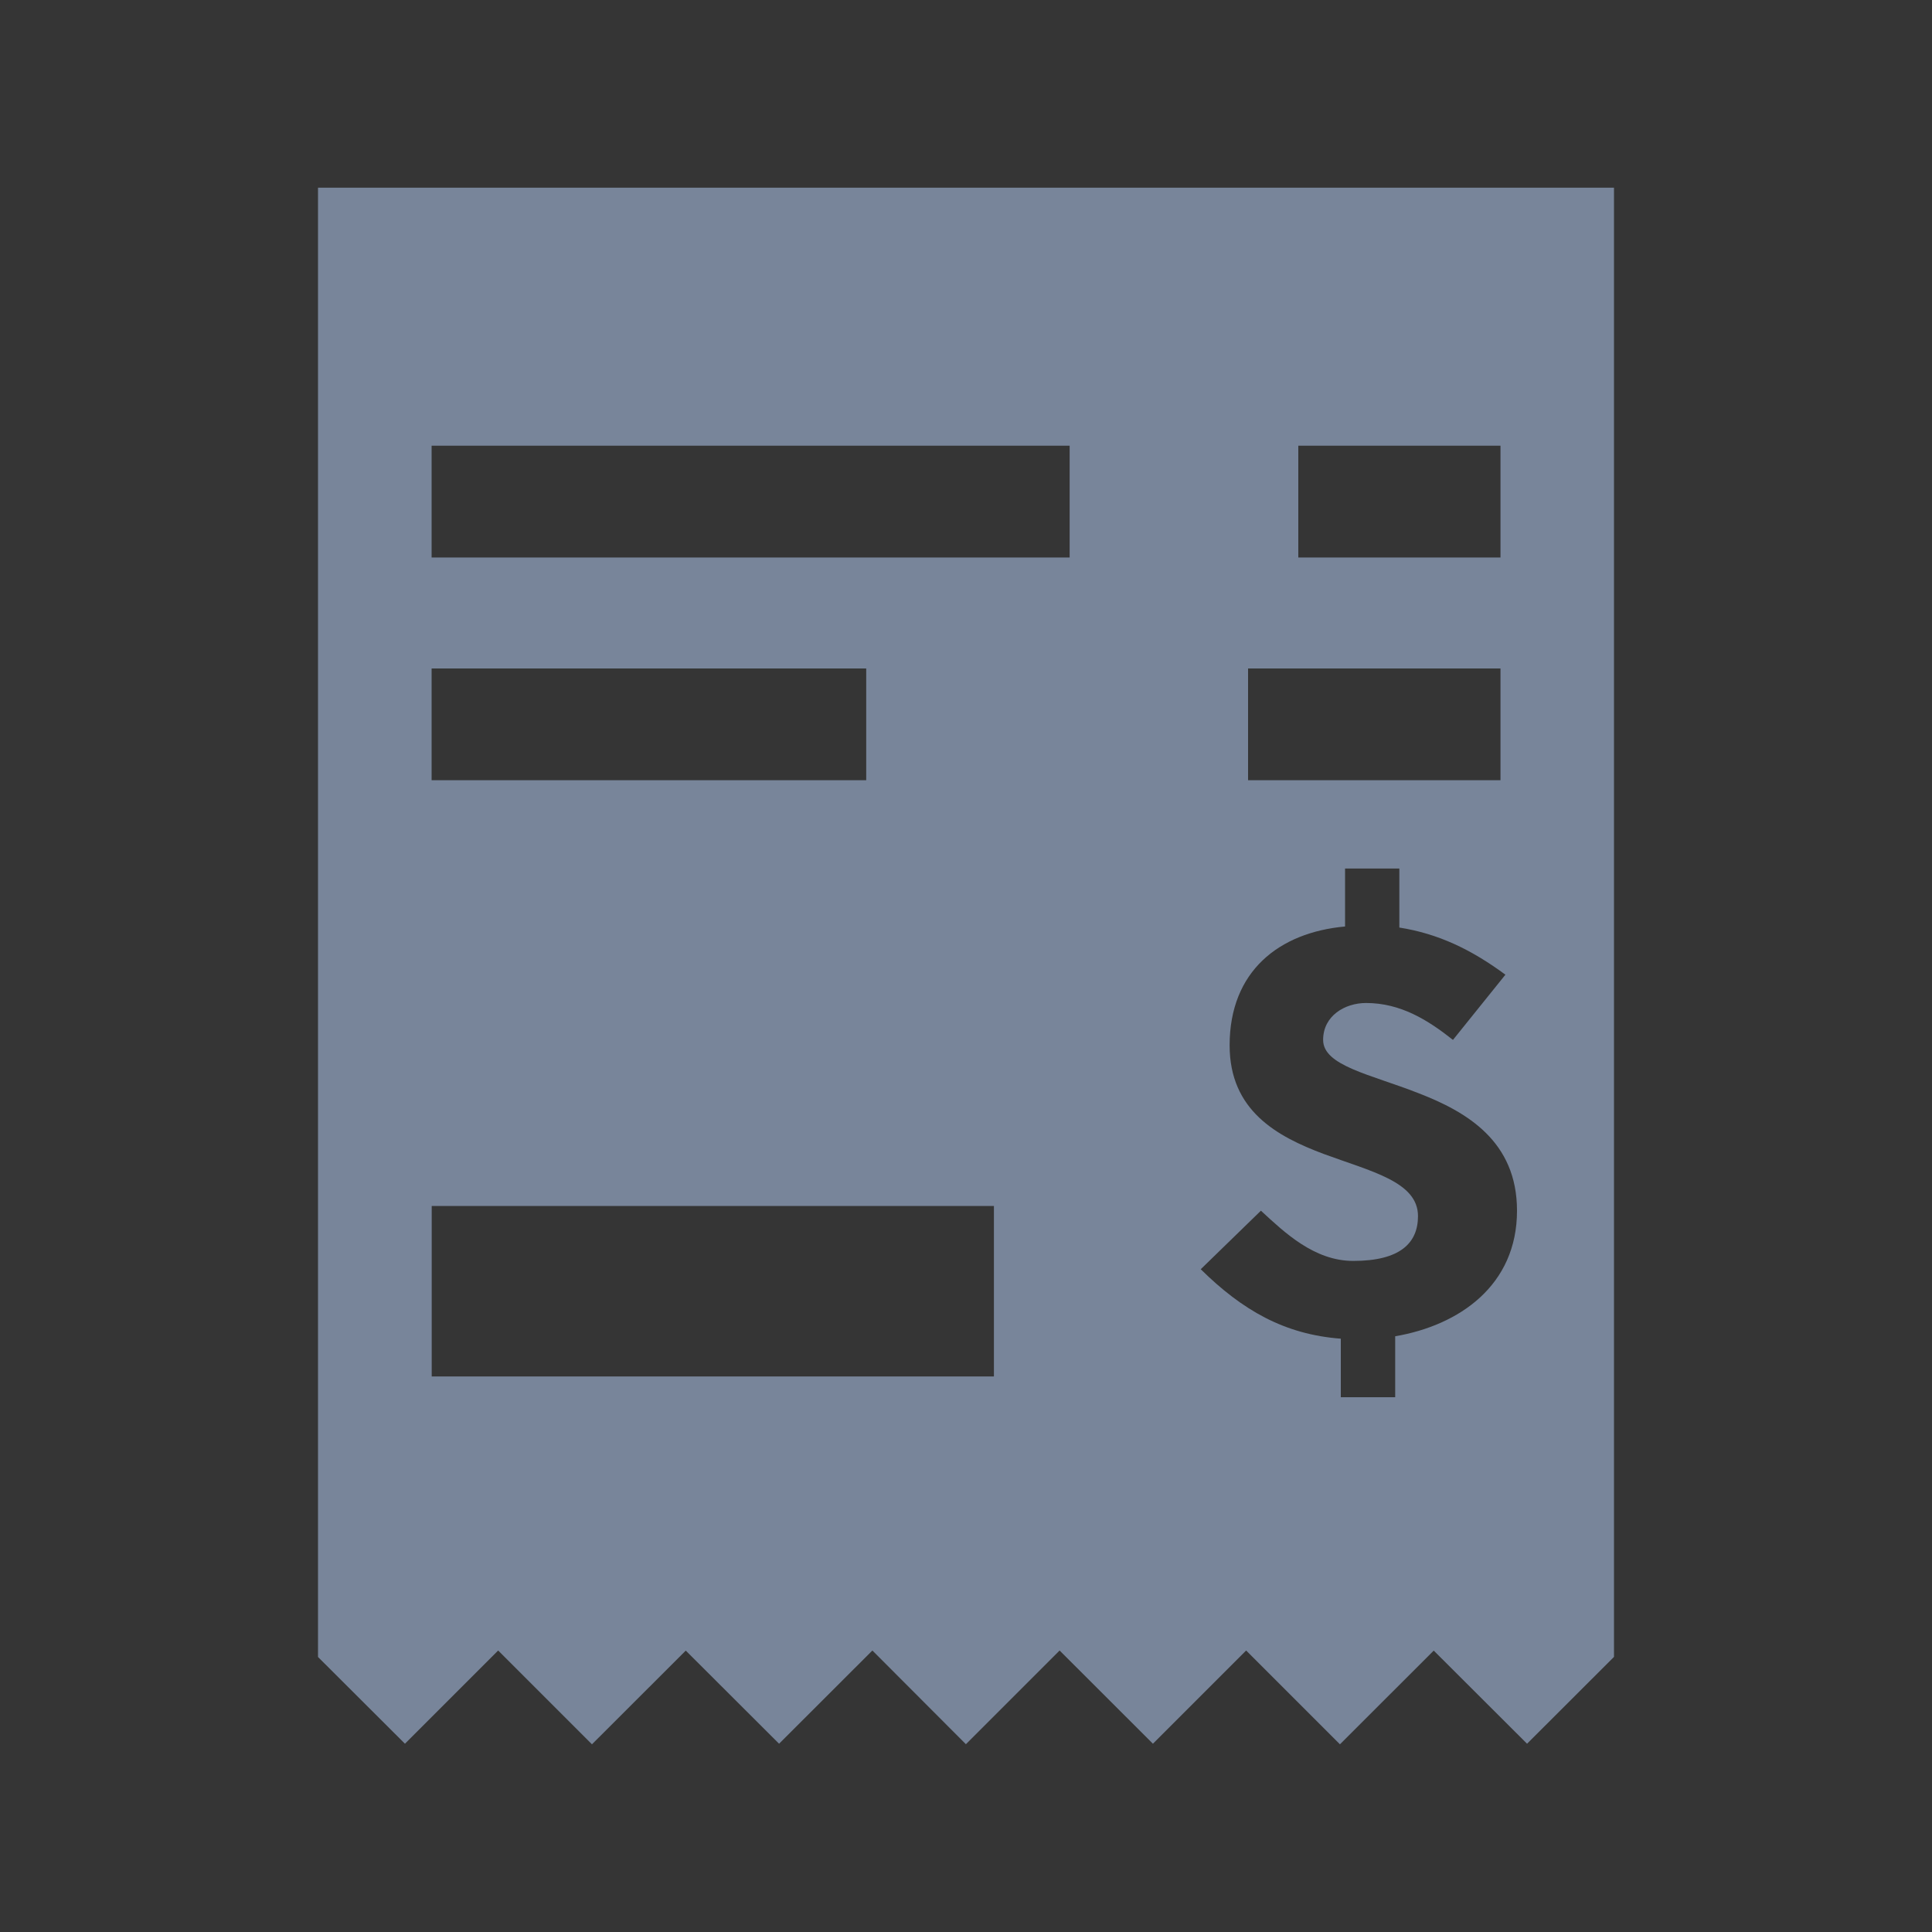 <svg xmlns="http://www.w3.org/2000/svg" width="20" height="20" viewBox="0 0 20 20">
    <rect x="0" y="0" width="20" height="20" fill="#333333" stroke="none"/>
    <g fill="none" fill-rule="evenodd">
        <path fill="#FFF" fill-opacity=".01" d="M0 20h20V0H0z"/>
        <path fill="#78859A" d="M13.053 12.533c.244.225.551.52.956.52.482 0 .67-.183.67-.464 0-.356-.486-.462-.975-.643-.487-.182-.975-.45-.975-1.125 0-.768.513-1.168 1.195-1.23v-.6h.562v.611c.4.063.742.225 1.098.488l-.543.675c-.261-.207-.543-.382-.9-.382-.217 0-.444.131-.444.382 0 .268.489.356.983.55.505.194 1.024.5 1.024 1.218 0 .775-.6 1.187-1.261 1.3v.631h-.563v-.606c-.583-.044-1.019-.294-1.45-.719l.623-.606zm.387-6.762h2.093V4.614H13.44v1.157zm-.52 2.306h2.613V6.92H12.92v1.157zM4.469 5.771h6.604V4.614H4.468v1.157zm0 8.478h5.82v-1.765h-5.82v1.765zm0-6.172h4.498V6.92H4.468v1.157zM3.292 1.943v15.21l.9.898.965-.965.971.971.971-.97.966.964.966-.965.968.97.97-.97.966.965.965-.965.971.971.971-.97.966.964.9-.899V1.943H3.291z"/>
    </g>
</svg>
